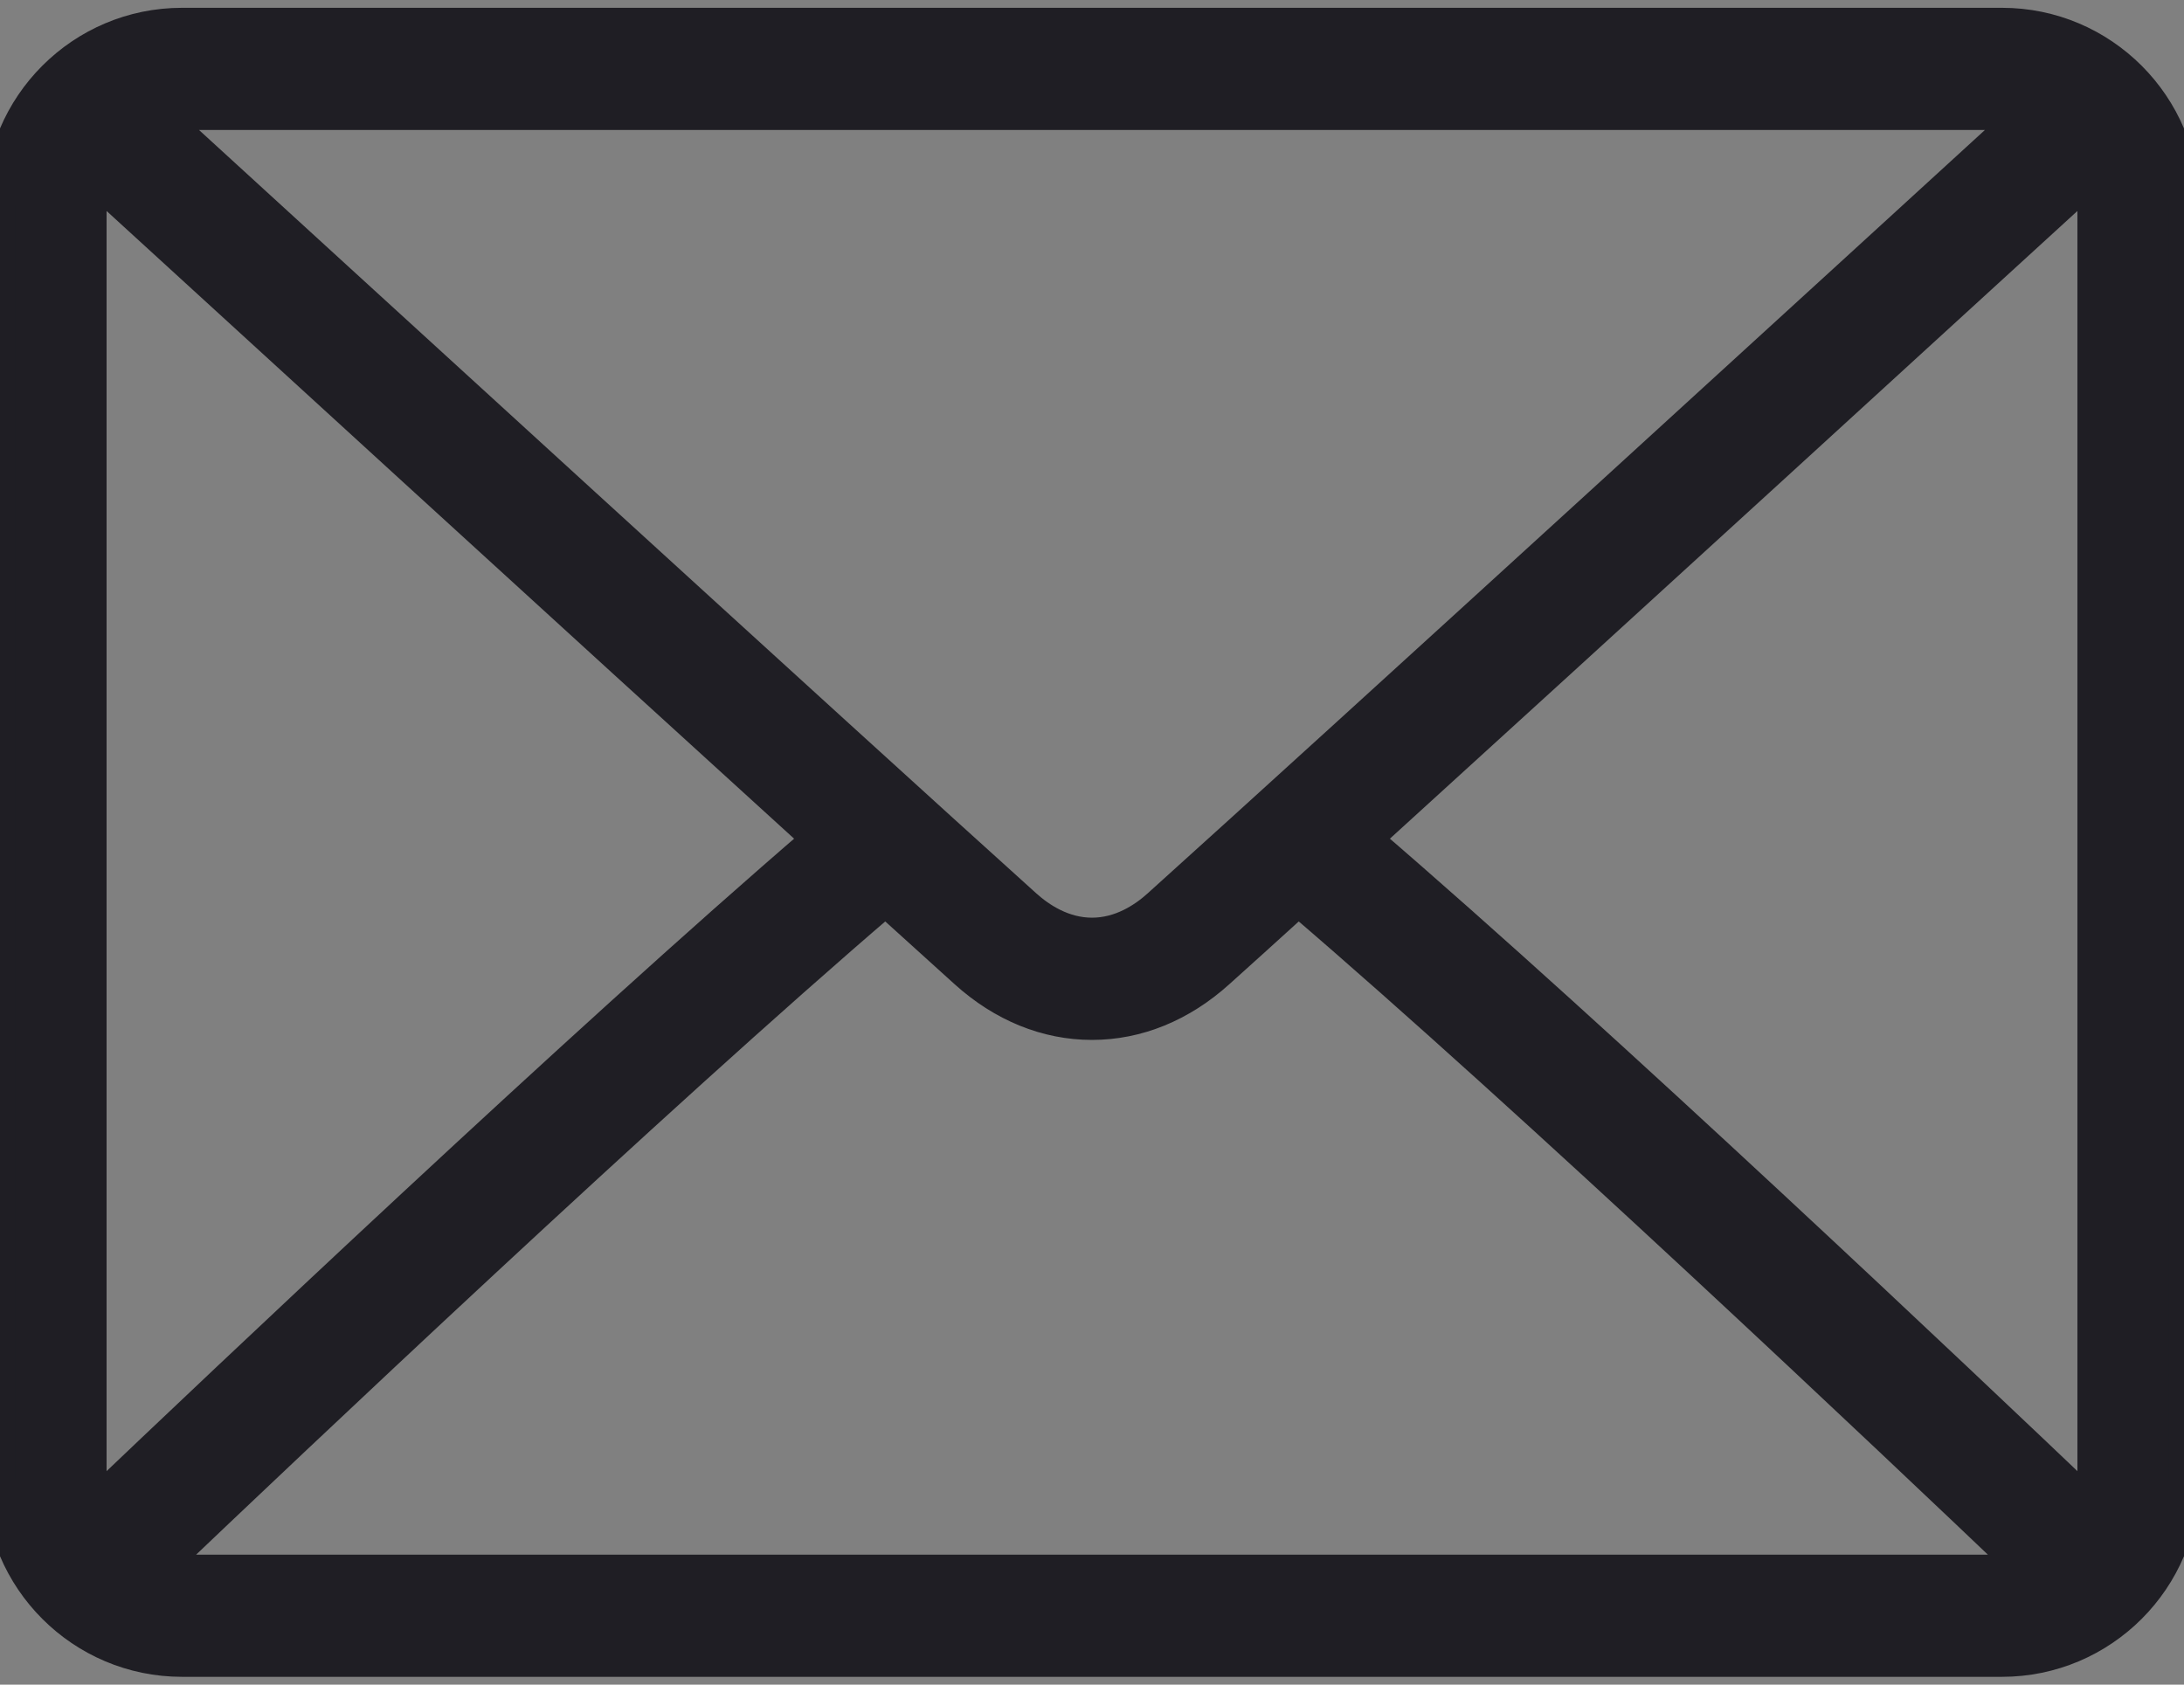 <svg width="35" height="27" viewBox="0 0 35 27" fill="none" xmlns="http://www.w3.org/2000/svg">
<rect x="0" y="0" width="35" height="27" fill="#808080" stroke="none"/>
<path d="M32.083 0.375H2.917C1.308 0.375 0 1.683 0 3.292V23.708C0 25.317 1.308 26.625 2.917 26.625H32.083C33.692 26.625 35 25.317 35 23.708V3.292C35 1.683 33.692 0.375 32.083 0.375ZM2.917 1.833H32.083C32.191 1.833 32.285 1.872 32.386 1.895C29.861 4.206 21.488 11.866 18.558 14.505C18.329 14.712 17.959 14.958 17.5 14.958C17.041 14.958 16.671 14.712 16.441 14.505C13.511 11.865 5.138 4.205 2.613 1.895C2.714 1.873 2.809 1.833 2.917 1.833ZM1.458 23.708V3.292C1.458 3.149 1.501 3.019 1.54 2.889C3.473 4.658 9.315 10.002 13.103 13.447C9.327 16.69 3.483 22.231 1.535 24.088C1.501 23.964 1.458 23.843 1.458 23.708ZM32.083 25.167H2.917C2.8 25.167 2.697 25.126 2.588 25.1C4.601 23.181 10.482 17.609 14.191 14.435C14.675 14.874 15.117 15.274 15.465 15.588C16.066 16.131 16.769 16.417 17.5 16.417C18.231 16.417 18.934 16.13 19.534 15.588C19.883 15.275 20.325 14.874 20.809 14.435C24.518 17.608 30.398 23.18 32.412 25.1C32.303 25.126 32.2 25.167 32.083 25.167ZM33.542 23.708C33.542 23.843 33.499 23.964 33.465 24.088C31.516 22.23 25.673 16.69 21.897 13.447C25.685 10.002 31.527 4.658 33.46 2.889C33.499 3.019 33.542 3.149 33.542 3.292V23.708Z" fill="white"/>
<path d="M32.083 0.375H2.917C1.308 0.375 0 1.683 0 3.292V23.708C0 25.317 1.308 26.625 2.917 26.625H32.083C33.692 26.625 35 25.317 35 23.708V3.292C35 1.683 33.692 0.375 32.083 0.375ZM2.917 1.833H32.083C32.191 1.833 32.285 1.872 32.386 1.895C29.861 4.206 21.488 11.866 18.558 14.505C18.329 14.712 17.959 14.958 17.5 14.958C17.041 14.958 16.671 14.712 16.441 14.505C13.511 11.865 5.138 4.205 2.613 1.895C2.714 1.873 2.809 1.833 2.917 1.833ZM1.458 23.708V3.292C1.458 3.149 1.501 3.019 1.54 2.889C3.473 4.658 9.315 10.002 13.103 13.447C9.327 16.69 3.483 22.231 1.535 24.088C1.501 23.964 1.458 23.843 1.458 23.708ZM32.083 25.167H2.917C2.8 25.167 2.697 25.126 2.588 25.1C4.601 23.181 10.482 17.609 14.191 14.435C14.675 14.874 15.117 15.274 15.465 15.588C16.066 16.131 16.769 16.417 17.5 16.417C18.231 16.417 18.934 16.13 19.534 15.588C19.883 15.275 20.325 14.874 20.809 14.435C24.518 17.608 30.398 23.18 32.412 25.1C32.303 25.126 32.2 25.167 32.083 25.167ZM33.542 23.708C33.542 23.843 33.499 23.964 33.465 24.088C31.516 22.23 25.673 16.69 21.897 13.447C25.685 10.002 31.527 4.658 33.46 2.889C33.499 3.019 33.542 3.149 33.542 3.292V23.708Z" fill="#1F1E24"/>
<path d="M32.083 0.375H2.917C1.308 0.375 0 1.683 0 3.292V23.708C0 25.317 1.308 26.625 2.917 26.625H32.083C33.692 26.625 35 25.317 35 23.708V3.292C35 1.683 33.692 0.375 32.083 0.375ZM2.917 1.833H32.083C32.191 1.833 32.285 1.872 32.386 1.895C29.861 4.206 21.488 11.866 18.558 14.505C18.329 14.712 17.959 14.958 17.5 14.958C17.041 14.958 16.671 14.712 16.441 14.505C13.511 11.865 5.138 4.205 2.613 1.895C2.714 1.873 2.809 1.833 2.917 1.833ZM1.458 23.708V3.292C1.458 3.149 1.501 3.019 1.54 2.889C3.473 4.658 9.315 10.002 13.103 13.447C9.327 16.69 3.483 22.231 1.535 24.088C1.501 23.964 1.458 23.843 1.458 23.708ZM32.083 25.167H2.917C2.8 25.167 2.697 25.126 2.588 25.1C4.601 23.181 10.482 17.609 14.191 14.435C14.675 14.874 15.117 15.274 15.465 15.588C16.066 16.131 16.769 16.417 17.5 16.417C18.231 16.417 18.934 16.13 19.534 15.588C19.883 15.275 20.325 14.874 20.809 14.435C24.518 17.608 30.398 23.18 32.412 25.1C32.303 25.126 32.2 25.167 32.083 25.167ZM33.542 23.708C33.542 23.843 33.499 23.964 33.465 24.088C31.516 22.23 25.673 16.69 21.897 13.447C25.685 10.002 31.527 4.658 33.46 2.889C33.499 3.019 33.542 3.149 33.542 3.292V23.708Z" stroke="#1F1E24" stroke-width="0.5"/>
</svg>
